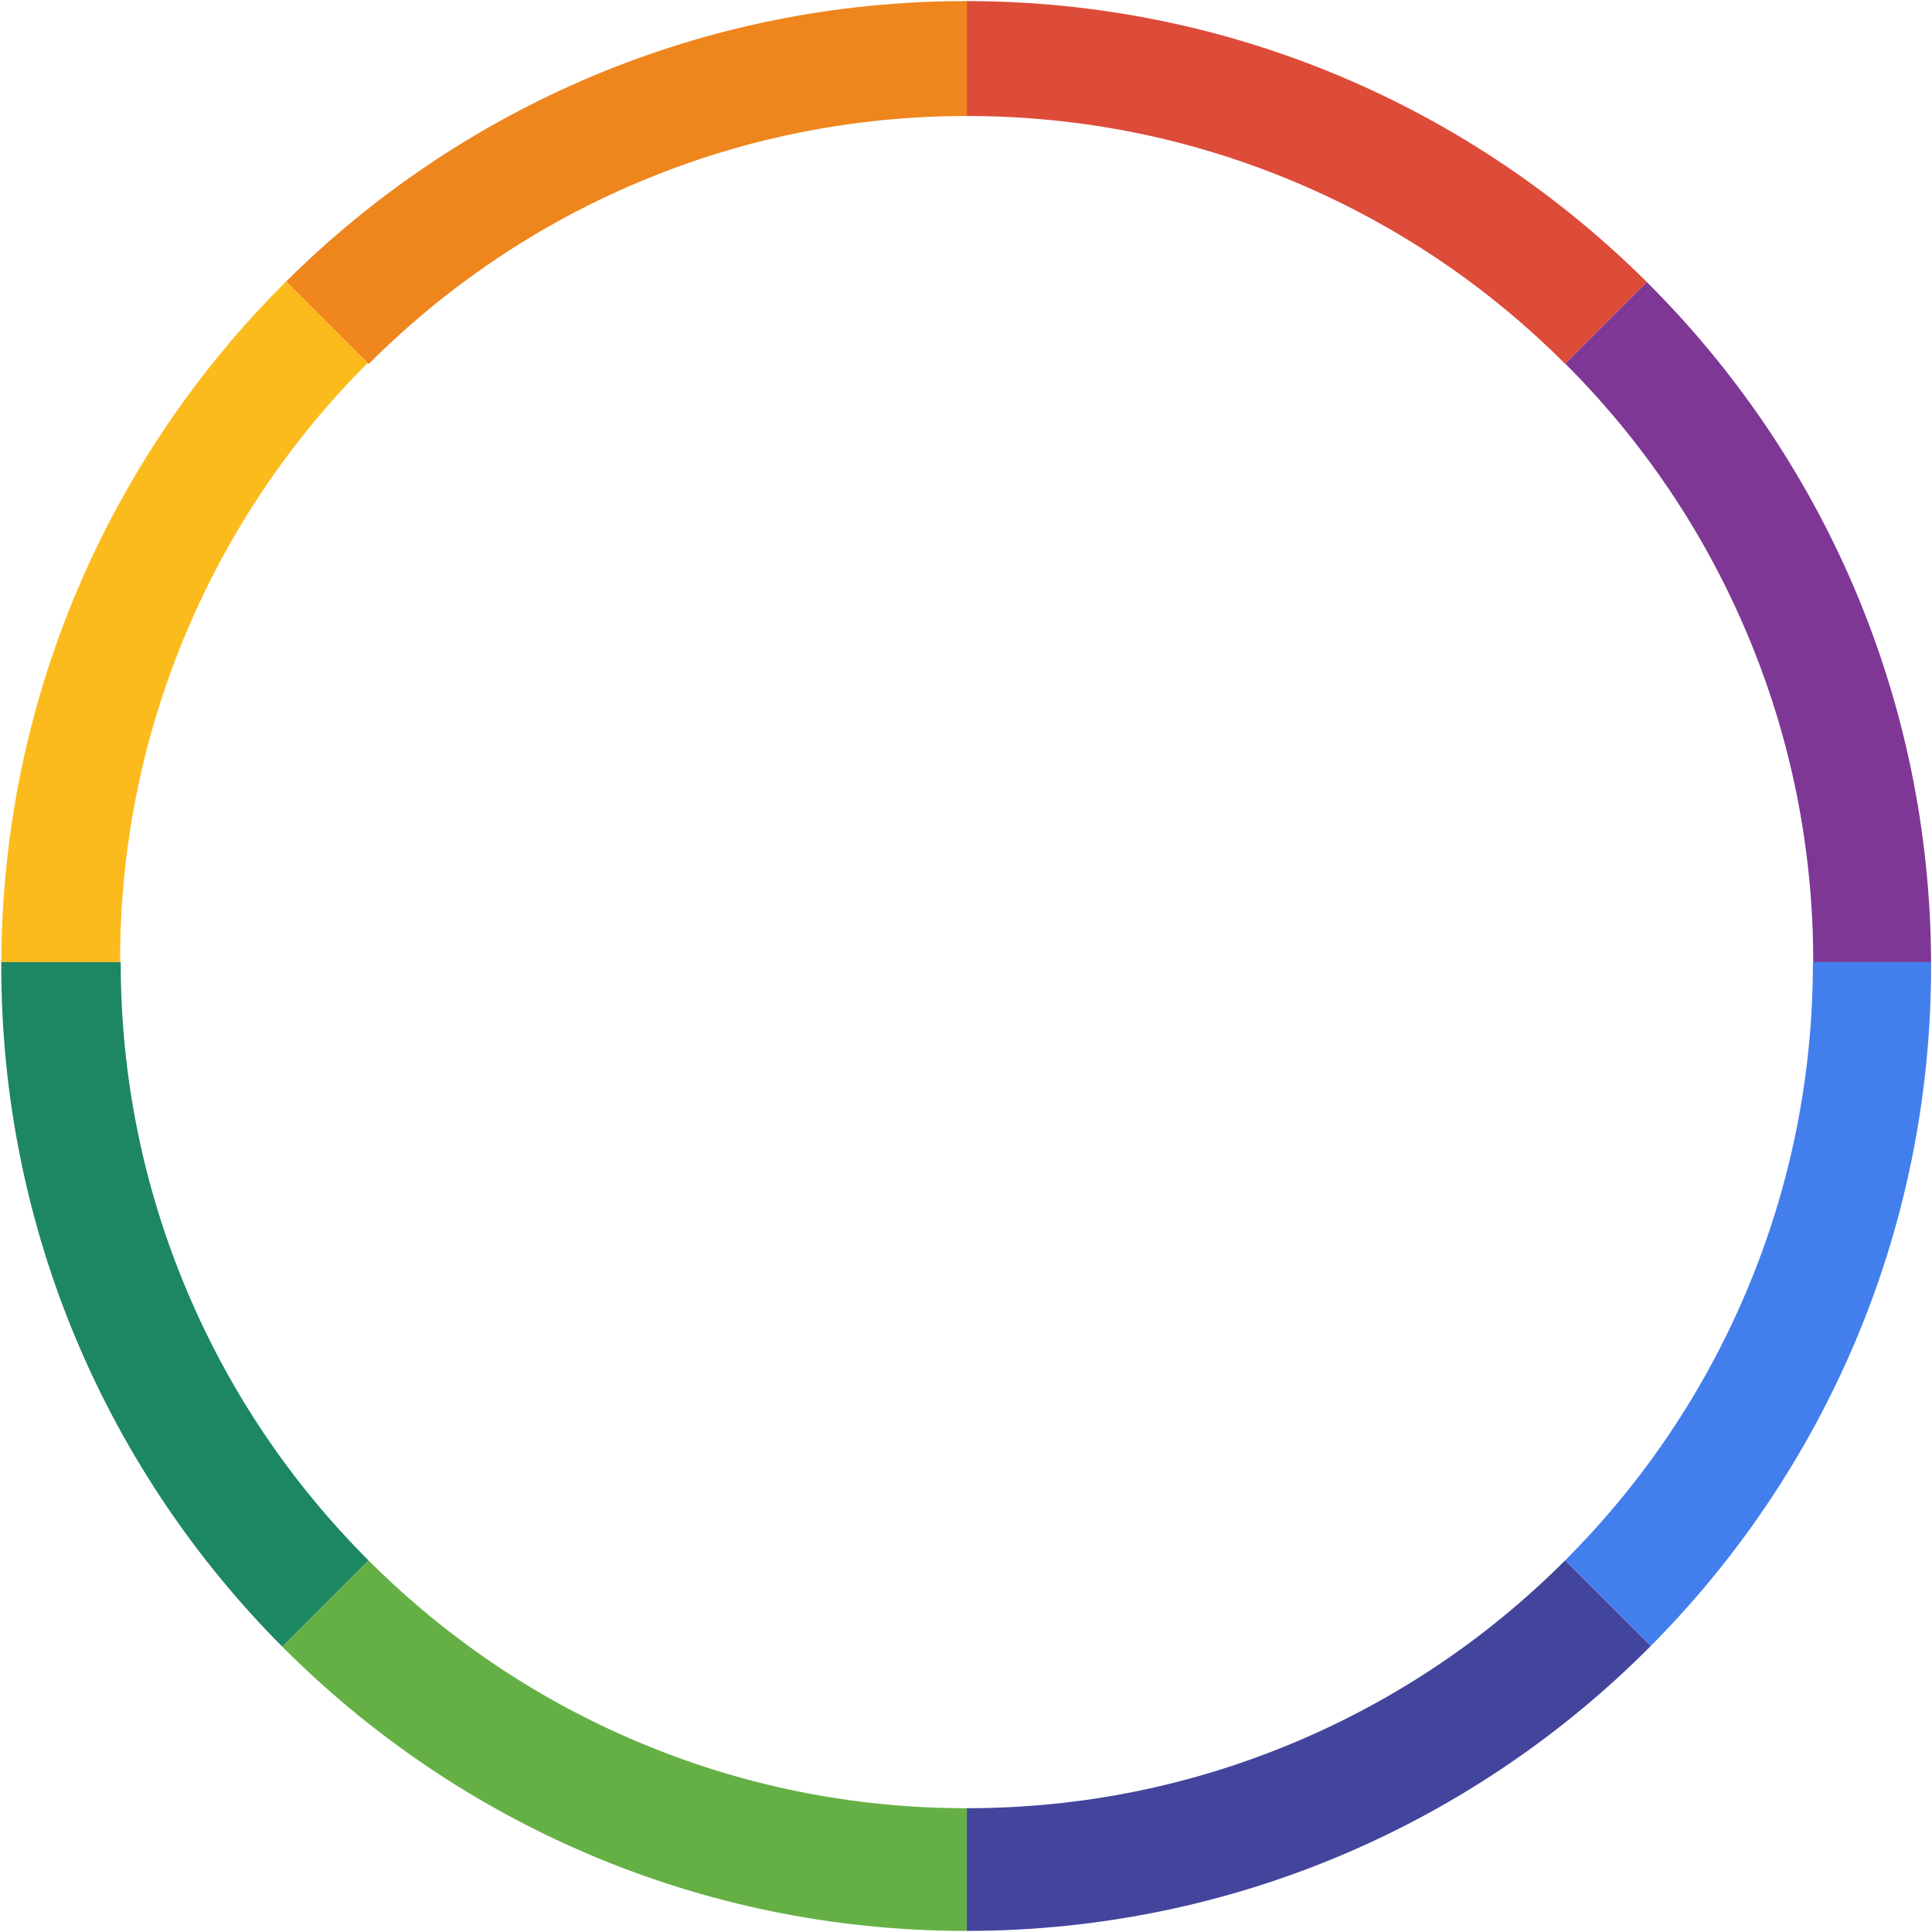 <?xml version="1.0" encoding="UTF-8"?>
<!-- Generator: Adobe Illustrator 17.0.0, SVG Export Plug-In . SVG Version: 6.00 Build 0)  -->
<!DOCTYPE svg PUBLIC "-//W3C//DTD SVG 1.1//EN" "http://www.w3.org/Graphics/SVG/1.1/DTD/svg11.dtd">
<svg version="1.1" id="Layer_1" xmlns="http://www.w3.org/2000/svg" xmlns:xlink="http://www.w3.org/1999/xlink" x="0px" y="0px" width="1024px" height="1024px" viewBox="0 0 1024 1024" enable-background="new 0 0 1024 1024" xml:space="preserve">
<path fill="#FCBB1D" d="M63.65,509.381c0-60.524,11.863-119.258,35.258-174.571c22.568-53.357,54.861-101.272,95.979-142.419  l-43.212-43.212C58.874,241.371,1.249,368.922,0.692,509.937h62.965C63.656,509.751,63.65,509.567,63.65,509.381z"/>
<path fill="#EF851D" d="M195.497,192.831c41.172-41.172,89.128-73.503,142.535-96.091c55.261-23.373,113.937-35.234,174.401-35.256  V0.576c-0.11,0-0.219-0.002-0.328-0.002c-140.618,0-267.976,56.757-360.43,148.605l43.739,43.739  C195.442,192.889,195.469,192.86,195.497,192.831z"/>
<path fill="#DD4B39" d="M512.434,61.482c60.524,0,119.259,11.863,174.571,35.258c53.406,22.589,101.362,54.919,142.534,96.091  c0,0,0,0,0,0l43.326-43.326C780.457,57.536,653.088,0.664,512.433,0.576L512.434,61.482L512.434,61.482z"/>
<path fill="#7E3794" d="M829.708,192.831c41.172,41.173,73.503,89.129,96.092,142.535c23.395,55.313,35.257,114.047,35.257,174.571  v0h62.461c-0.557-140.848-58.045-268.265-150.653-360.432l-43.243,43.243C829.651,192.776,829.68,192.803,829.708,192.831z"/>
<path fill="#427FED" d="M1023.518,509.937h-62.63c0,60.524-11.863,119.258-35.257,174.57  c-22.589,53.407-54.919,101.362-96.092,142.535l45.387,45.387c91.848-92.454,148.605-219.812,148.605-360.43  C1023.531,511.311,1023.521,510.625,1023.518,509.937z"/>
<path fill="#43459D" d="M829.539,827.043c-41.172,41.172-89.128,73.503-142.534,96.092  c-55.312,23.395-114.047,35.257-174.571,35.257h-0.001v65.032c141.704-0.089,269.922-57.813,362.493-150.994L829.539,827.043  L829.539,827.043z"/>
<path fill="#65B045" d="M337.863,923.135c-53.407-22.589-101.363-54.92-142.535-96.092c0,0,0,0,0,0l-45.718,45.718  c92.618,93.06,220.827,150.666,362.495,150.666c0.11,0,0.219-0.002,0.328-0.002v-65.032  C451.909,958.392,393.176,946.53,337.863,923.135z"/>
<path fill="#1D8763" d="M99.236,684.508c-23.395-55.312-35.258-114.046-35.258-174.57H0.692c-0.003,0.688-0.013,1.374-0.013,2.063  c0,140.785,56.89,268.28,148.931,360.761l45.718-45.718C154.155,785.869,121.825,737.915,99.236,684.508z"/>
</svg>